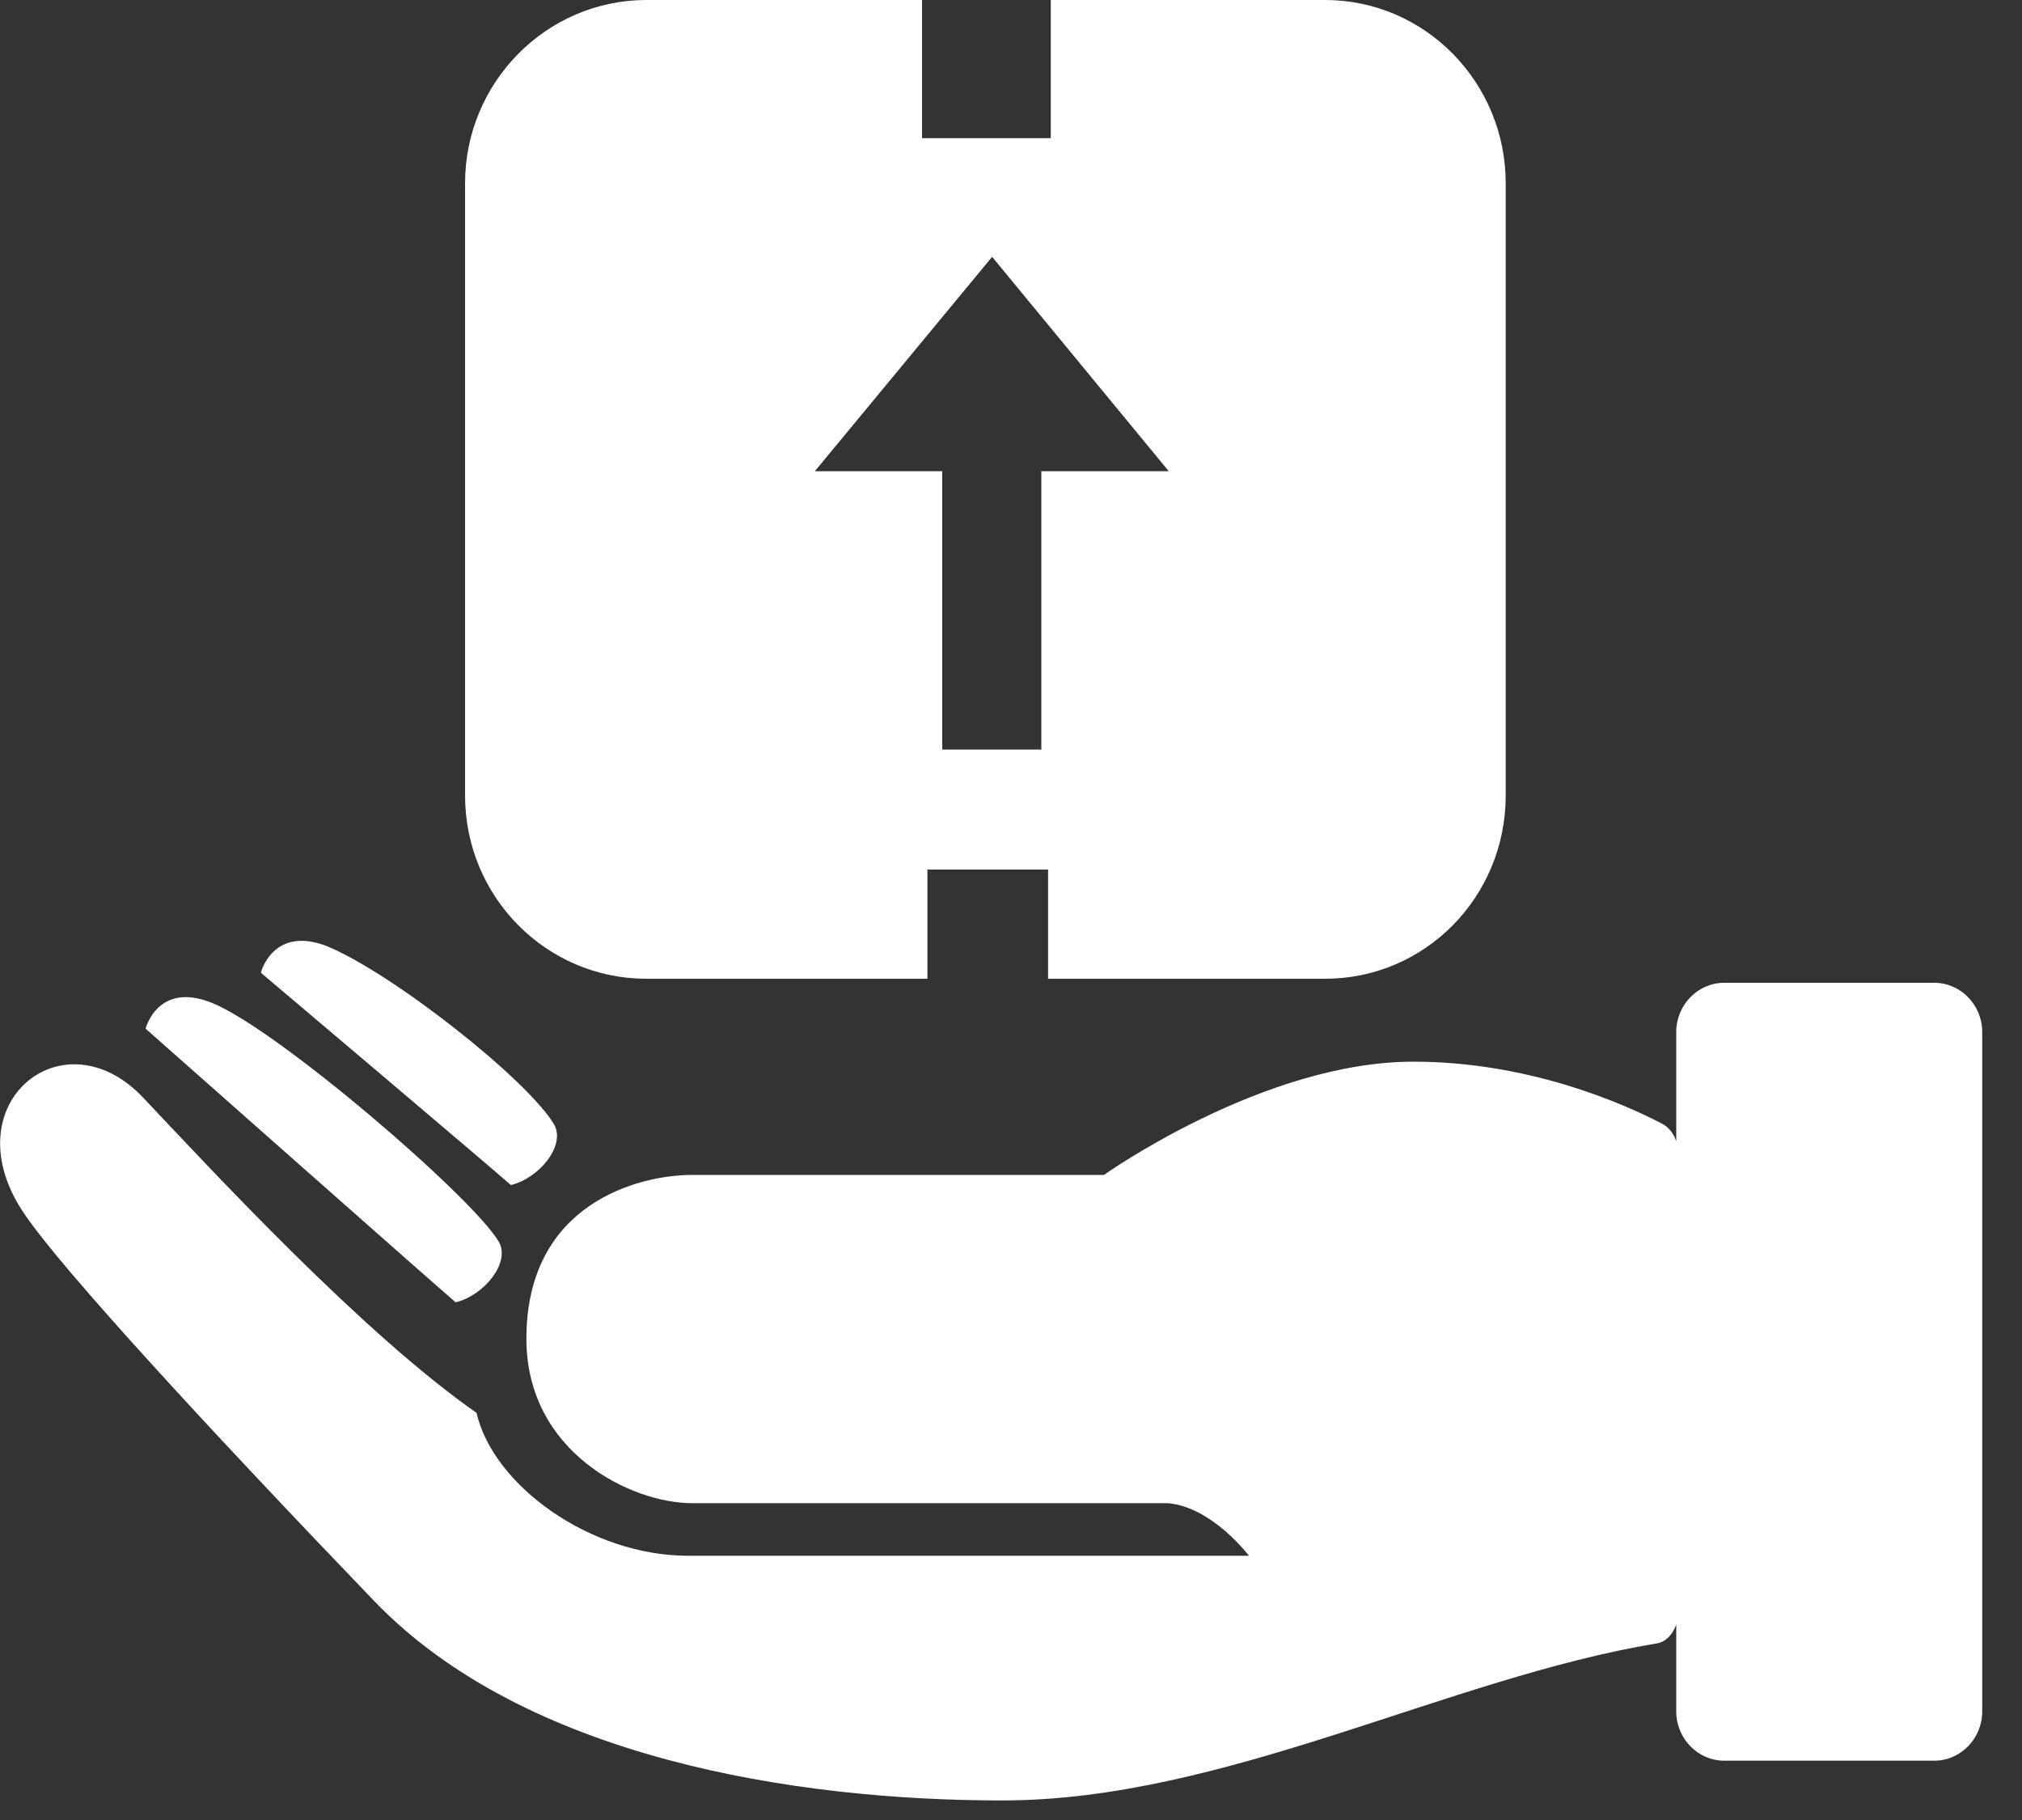 <svg id="SvgjsSvg1018" xmlns="http://www.w3.org/2000/svg" version="1.1" xmlns:xlink="http://www.w3.org/1999/xlink" xmlns:svgjs="http://svgjs.com/svgjs" width="30" height="27"><rect width="100%" height="100%" fill="#333333" stroke="none"/><defs id="SvgjsDefs1019"></defs><path id="SvgjsPath1020" d="M455.41 443.39C455.41 443.79 455.09 444.12 454.7 444.12L451.58 444.12C451.19 444.12 450.87 443.79 450.87 443.39L450.87 442.1C450.82 442.24 450.72 442.36 450.58 442.38C447.46 442.9 444.16 444.71 440.87 444.71C437.79 444.71 433.8 444.08 431.56 441.76C429.07 439.17 426.92 436.83 426.37 436.02C425.25 434.4 426.93 433.01 428.13 434.29C429.16 435.38 431.38 437.78 433.07 438.96C433.32 440.04 434.76 441.08 436.21 441.08C437.67 441.08 444.53 441.08 444.53 441.08C444.53 441.08 443.99 440.36 443.33 440.3C443.33 440.3 437.18 440.3 436.27 440.3C435.36 440.3 433.81 439.54 433.81 437.86C433.81 435.85 435.48 435.43 436.27 435.43C436.86 435.43 440.6 435.43 442.38 435.43C442.38 435.43 444.74 433.75 446.97 433.75C448.68 433.75 450.08 434.37 450.64 434.66C450.75 434.71 450.83 434.81 450.87 434.93L450.87 433.31C450.87 432.91 451.19 432.58 451.58 432.58L454.7 432.58C455.09 432.58 455.41 432.91 455.41 433.31ZM432.9 420.72C432.9 419.22 434.11 418 435.59 418L439.68 418L439.68 420.05L441.59 420.05L441.59 418L445.66 418C447.14 418 448.34 419.22 448.34 420.72L448.34 429.8C448.34 431.31 447.14 432.52 445.66 432.52L441.55 432.52L441.55 430.9L439.76 430.9L439.76 432.52L435.59 432.52C434.11 432.52 432.9 431.31 432.9 429.8ZM439.98 424.99L439.98 429.12L441.45 429.12L441.45 424.99C442.47 424.99 443.34 424.99 443.34 424.99L440.72 421.81L438.09 424.99C438.14 424.99 438.99 424.99 439.98 424.99ZM433.4 436.42C433.58 436.73 433.18 437.22 432.76 437.32C432.41 437.02 428.16 433.26 428.16 433.26C428.16 433.26 428.34 432.55 429.15 432.88C430.13 433.28 433.01 435.76 433.4 436.42ZM430.86 432.04C430.05 431.72 429.87 432.43 429.87 432.43C429.87 432.43 433.24 435.28 433.58 435.58C434 435.48 434.4 434.99 434.22 434.68C433.83 434.02 431.84 432.45 430.86 432.04Z " fill="#ffffff" fill-opacity="1" transform="matrix(1,0,0,1,-426,-418)"></path></svg>